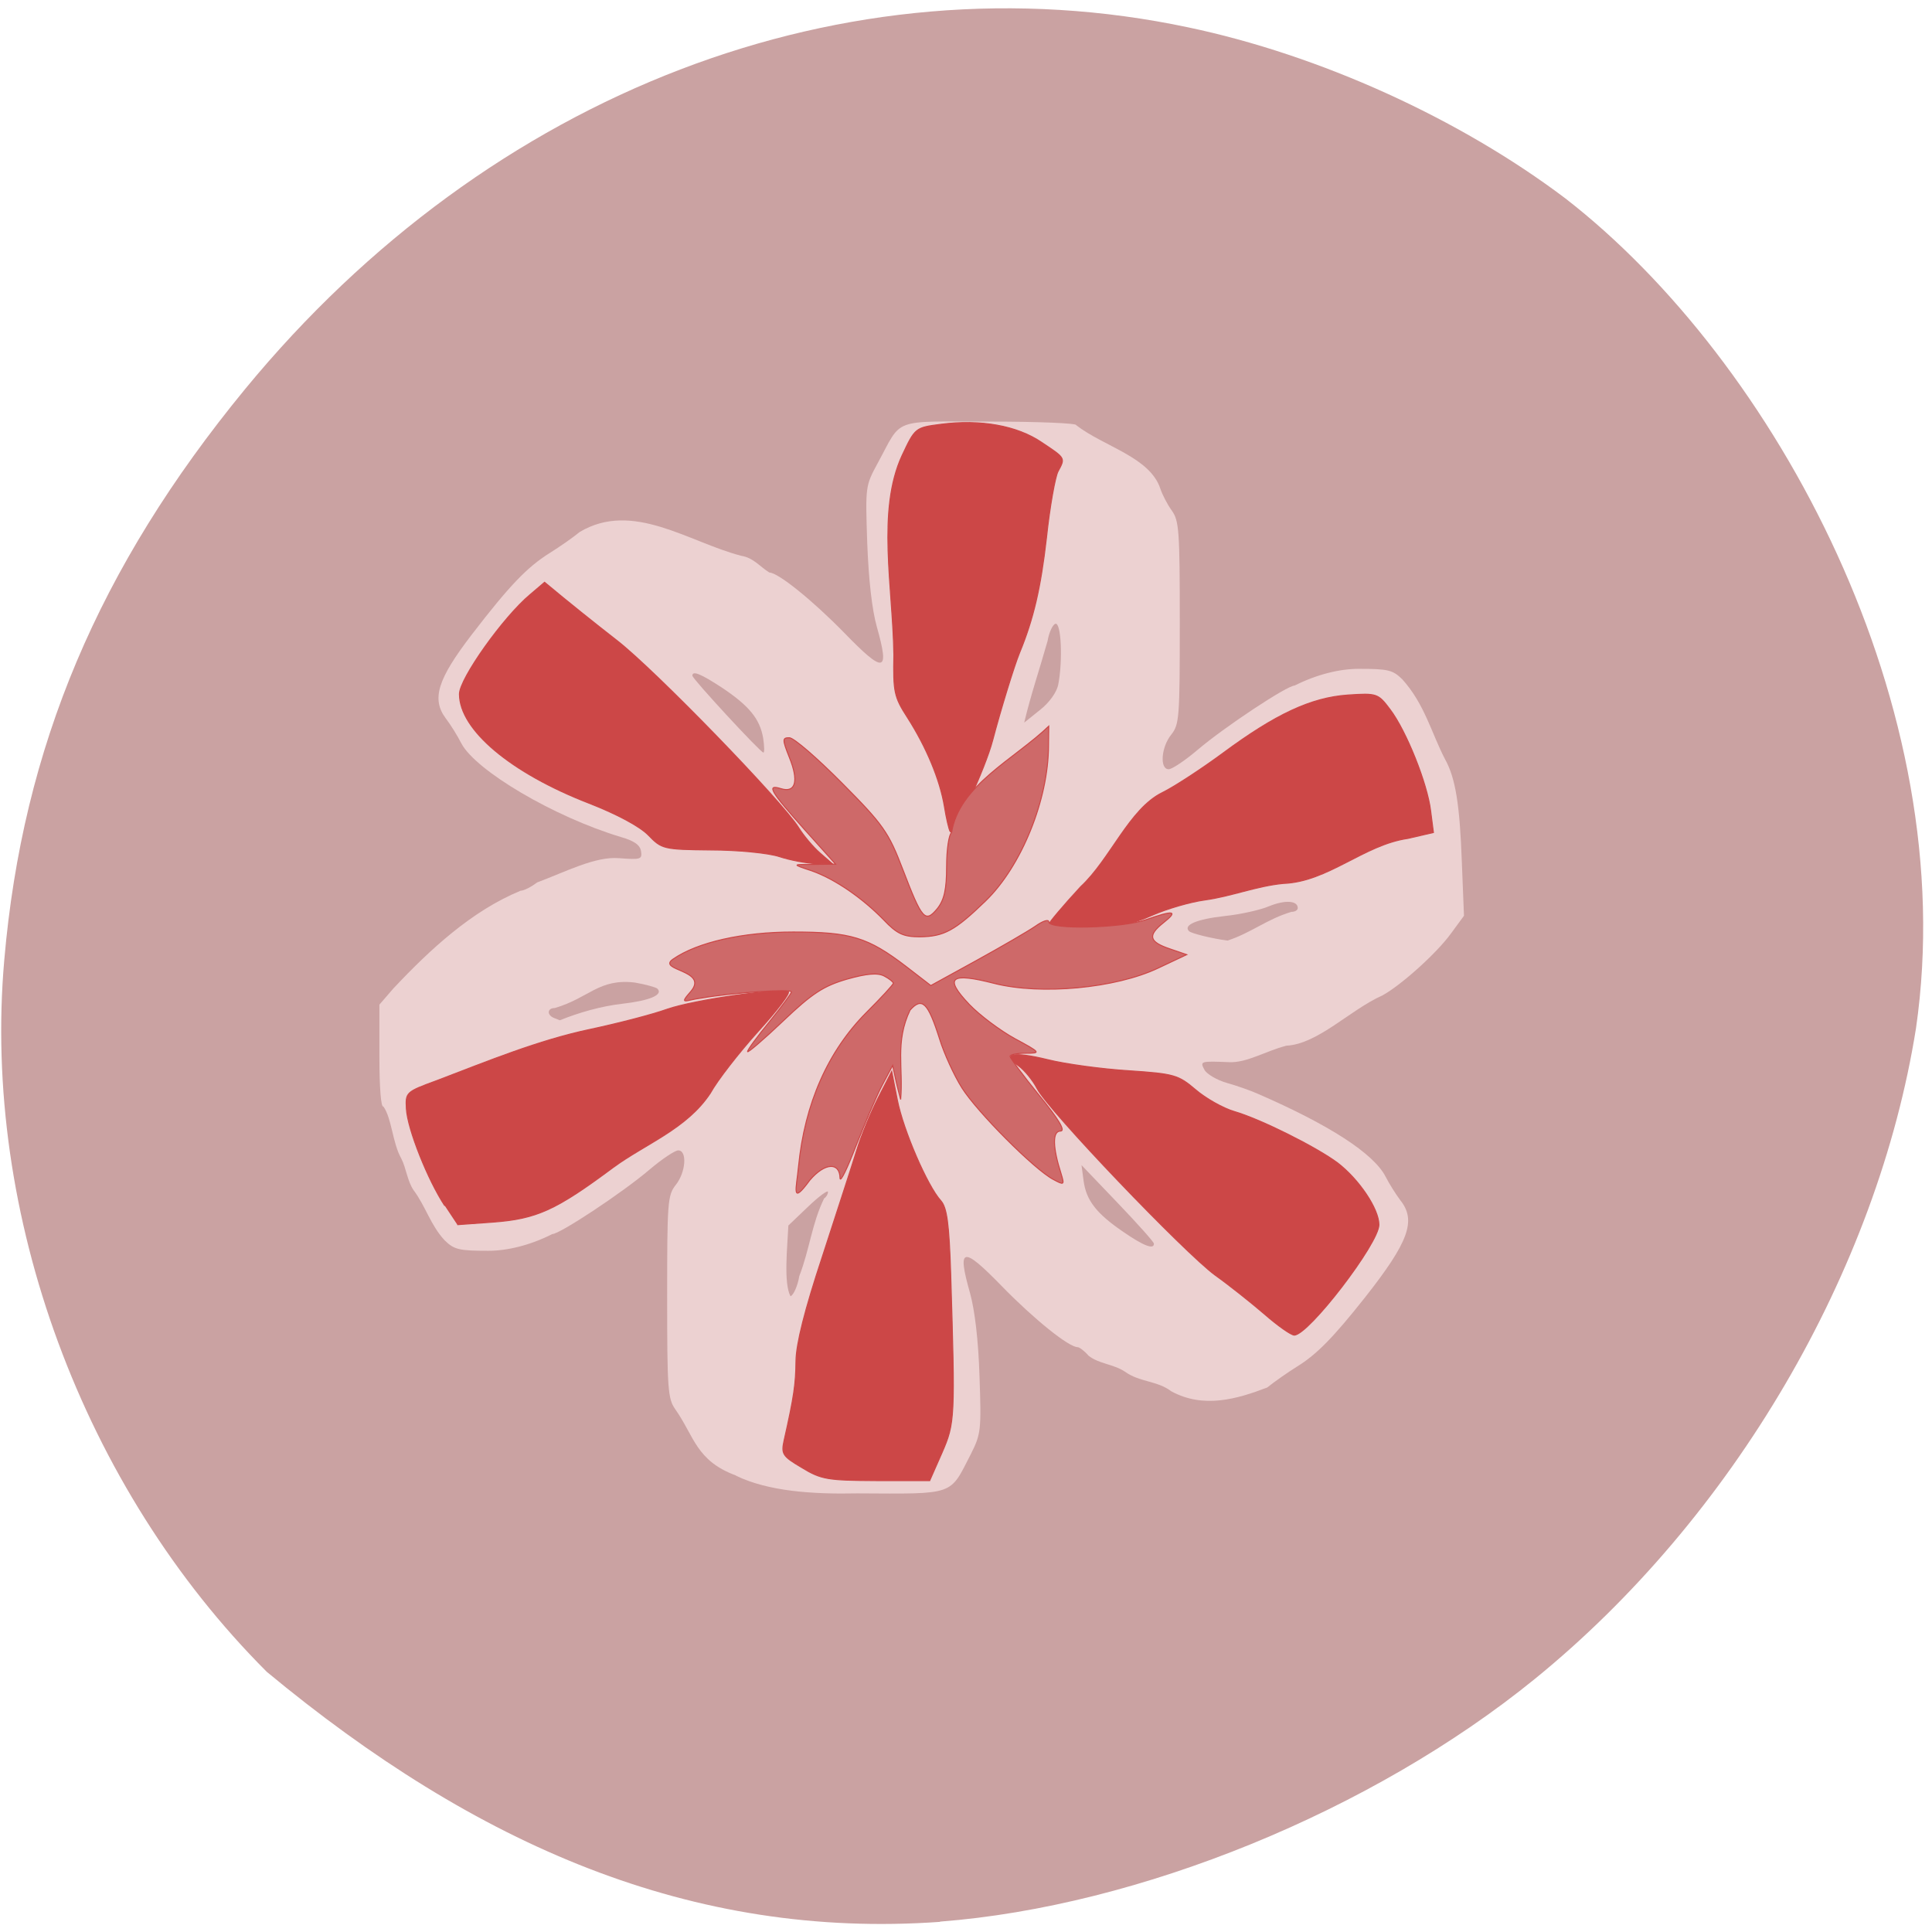 <svg xmlns="http://www.w3.org/2000/svg" viewBox="0 0 32 32"><path d="m 15.57 31.828 c 3.301 -0.254 7.16 -1.832 9.852 -4.02 c 3.277 -2.664 5.672 -6.75 6.313 -10.777 c 0.77 -5.316 -2.32 -11.04 -5.809 -13.746 c -1.754 -1.324 -4.07 -2.375 -6.246 -2.832 c -5.664 -1.199 -11.57 1.066 -15.621 5.992 c -2.426 2.953 -3.684 5.93 -3.988 9.453 c -0.371 4.219 1.301 8.746 4.348 11.793 c 3.469 2.875 7.04 4.434 11.152 4.141" fill="#caa2a2"/><path d="m 12.195 24.441 c -0.668 -0.246 -0.691 -0.645 -1.012 -1.102 c -0.121 -0.172 -0.133 -0.328 -0.133 -1.859 c 0 -1.574 0.008 -1.68 0.141 -1.852 c 0.168 -0.207 0.195 -0.574 0.043 -0.574 c -0.055 0 -0.266 0.141 -0.473 0.316 c -0.449 0.383 -1.488 1.07 -1.613 1.07 c -0.371 0.188 -0.75 0.277 -1.059 0.277 c -0.488 0 -0.566 -0.02 -0.723 -0.172 c -0.234 -0.25 -0.316 -0.566 -0.516 -0.832 c -0.105 -0.156 -0.121 -0.363 -0.203 -0.523 c -0.148 -0.262 -0.156 -0.664 -0.297 -0.863 c -0.039 0.023 -0.066 -0.305 -0.066 -0.824 v -0.863 l 0.23 -0.266 c 0.605 -0.645 1.301 -1.289 2.109 -1.621 c 0.055 0 0.176 -0.063 0.273 -0.137 c 0.473 -0.176 0.961 -0.434 1.355 -0.402 c 0.359 0.027 0.387 0.02 0.367 -0.113 c -0.016 -0.105 -0.109 -0.172 -0.336 -0.238 c -1.105 -0.332 -2.402 -1.098 -2.641 -1.551 c -0.063 -0.125 -0.18 -0.313 -0.258 -0.414 c -0.238 -0.32 -0.137 -0.648 0.434 -1.391 c 0.625 -0.813 0.914 -1.113 1.289 -1.348 c 0.164 -0.102 0.387 -0.258 0.496 -0.348 c 0.879 -0.523 1.801 0.168 2.676 0.395 c 0.199 0.031 0.309 0.18 0.465 0.277 c 0.145 0 0.719 0.465 1.242 1 c 0.66 0.68 0.754 0.664 0.539 -0.098 c -0.082 -0.289 -0.137 -0.789 -0.16 -1.395 c -0.031 -0.934 -0.031 -0.941 0.172 -1.316 c 0.418 -0.766 0.207 -0.691 1.867 -0.691 c 0.801 0 1.441 0.027 1.422 0.059 c 0.457 0.355 1.223 0.527 1.395 1.055 c 0.031 0.094 0.113 0.254 0.188 0.359 c 0.121 0.168 0.133 0.328 0.133 1.859 c 0 1.574 -0.008 1.684 -0.141 1.852 c -0.168 0.207 -0.195 0.574 -0.043 0.574 c 0.055 0 0.266 -0.141 0.473 -0.316 c 0.449 -0.383 1.488 -1.07 1.613 -1.07 c 0.375 -0.188 0.75 -0.277 1.063 -0.277 c 0.488 0 0.563 0.02 0.719 0.172 c 0.371 0.41 0.484 0.891 0.707 1.32 c 0.176 0.316 0.246 0.75 0.281 1.715 l 0.035 0.883 l -0.215 0.293 c -0.234 0.324 -0.828 0.859 -1.137 1.027 c -0.535 0.238 -1.066 0.805 -1.59 0.832 c -0.348 0.09 -0.652 0.285 -0.945 0.273 c -0.484 -0.02 -0.488 -0.016 -0.41 0.129 c 0.039 0.07 0.207 0.168 0.371 0.215 c 0.168 0.047 0.398 0.129 0.512 0.18 c 1.188 0.516 1.914 0.988 2.113 1.367 c 0.063 0.125 0.176 0.301 0.246 0.395 c 0.27 0.336 0.141 0.691 -0.586 1.613 c -0.523 0.66 -0.797 0.941 -1.121 1.141 c -0.164 0.102 -0.391 0.262 -0.496 0.348 c -0.508 0.195 -1.059 0.352 -1.59 0.063 c -0.23 -0.176 -0.531 -0.152 -0.766 -0.324 c -0.195 -0.129 -0.434 -0.129 -0.605 -0.266 c -0.066 -0.078 -0.152 -0.141 -0.18 -0.141 c -0.148 0 -0.723 -0.465 -1.246 -1 c -0.66 -0.68 -0.754 -0.664 -0.539 0.094 c 0.082 0.293 0.141 0.789 0.16 1.395 c 0.031 0.895 0.023 0.949 -0.145 1.285 c -0.355 0.691 -0.25 0.656 -1.879 0.648 c -0.75 0.016 -1.477 -0.035 -2.01 -0.293 m 1.047 -3.301 c 0.172 -0.441 0.211 -0.883 0.414 -1.293 c 0.035 -0.02 0.063 -0.07 0.063 -0.105 c 0 -0.039 -0.148 0.07 -0.328 0.242 l -0.328 0.313 c -0.016 0.355 -0.082 0.953 0.035 1.172 c 0.051 -0.02 0.117 -0.168 0.145 -0.328 m 5.875 -0.543 c 0 -0.027 -0.273 -0.332 -0.602 -0.676 l -0.598 -0.625 l 0.035 0.262 c 0.043 0.32 0.211 0.539 0.652 0.84 c 0.332 0.23 0.516 0.305 0.512 0.199 m -8.809 -3.973 c 0.453 -0.051 0.688 -0.148 0.586 -0.25 c -0.023 -0.023 -0.191 -0.07 -0.375 -0.102 c -0.598 -0.07 -0.754 0.254 -1.324 0.422 c -0.125 0 -0.137 0.113 -0.016 0.164 c 0.047 0.02 0.09 0.035 0.098 0.039 c 0.32 -0.129 0.688 -0.234 1.031 -0.273 m 11.09 -1.523 c 0.055 0 0.102 -0.027 0.102 -0.063 c 0 -0.125 -0.211 -0.137 -0.473 -0.031 c -0.145 0.063 -0.48 0.137 -0.742 0.164 c -0.457 0.051 -0.688 0.148 -0.586 0.25 c 0.039 0.039 0.395 0.125 0.637 0.156 c 0.387 -0.125 0.66 -0.359 1.063 -0.477 m -8.754 -2.879 c -0.055 -0.316 -0.23 -0.531 -0.68 -0.832 c -0.352 -0.23 -0.492 -0.289 -0.492 -0.199 c 0 0.051 1.129 1.273 1.176 1.273 c 0.02 0 0.016 -0.109 -0.004 -0.242 m 4.887 -0.879 c 0.078 -0.395 0.051 -1.043 -0.047 -1.012 c -0.047 0.016 -0.105 0.145 -0.129 0.285 c -0.137 0.484 -0.273 0.875 -0.387 1.352 l 0.258 -0.207 c 0.16 -0.125 0.277 -0.293 0.305 -0.418" fill="#ecd1d1"/><g stroke="#cc4747" stroke-width="0.134"><g fill="#cc4747"><g transform="matrix(0.125 0 0 0.125 -0.791 -0.594)"><path d="m 112.58 199.22 c -2.594 -1.531 -2.75 -1.813 -2.344 -3.656 c 1.313 -5.813 1.531 -7.438 1.563 -10.5 c 0.031 -2.25 1.156 -6.75 3.5 -13.813 c 1.875 -5.781 3.938 -12.09 4.531 -14.03 c 0.594 -1.969 1.906 -5.125 2.875 -7.03 l 1.781 -3.469 l 0.75 3.813 c 0.781 3.969 3.969 11.344 5.75 13.313 c 0.813 0.906 1.094 3 1.313 9.656 c 0.594 19.281 0.563 19.781 -1.156 23.75 l -1.625 3.688 h -7.06 c -6.469 -0.031 -7.313 -0.156 -9.875 -1.719"/><path d="m 65.27 164.53 c -2.25 -3.406 -4.938 -10.156 -5.094 -12.844 c -0.125 -2.188 -0.063 -2.25 4.03 -3.75 c 6.719 -2.563 13.469 -5.344 20.281 -6.781 c 3.531 -0.75 8.188 -1.938 10.281 -2.688 c 3.531 -1.219 14.531 -2.813 16 -2.313 c 0.344 0.125 -1.469 2.5 -4.03 5.313 c -2.531 2.813 -5.375 6.469 -6.281 8.125 c -3.125 4.75 -8.625 6.719 -12.906 9.875 c -7.563 5.625 -10.09 6.781 -15.844 7.219 l -4.781 0.344"/></g><g transform="scale(0.125)"><path d="m 103.25 113.5 c -1.406 -0.469 -5.5 -0.875 -9.06 -0.875 c -6.281 -0.063 -6.5 -0.125 -8.281 -1.969 c -1.125 -1.156 -4.156 -2.781 -7.844 -4.219 c -10.406 -4.03 -17.188 -9.75 -17.188 -14.469 c 0 -2.031 5.813 -10.219 9.375 -13.188 l 1.906 -1.625 c 3.219 2.688 6.625 5.406 9.594 7.719 c 5 3.875 21.906 21.313 24.06 24.781 c 0.656 1.063 1.938 2.594 2.844 3.375 l 1.688 1.469 l -2.281 -0.063 c -1.219 -0.063 -3.406 -0.469 -4.813 -0.938"/><path d="m 125.91 110.19 c -0.188 -0.281 -0.531 -1.813 -0.781 -3.375 c -0.594 -3.5 -2.344 -7.75 -4.875 -11.719 c -1.781 -2.75 -1.906 -3.406 -1.813 -8.344 c -0.125 -8.906 -2.281 -19.12 1.094 -26.406 c 1.719 -3.656 1.75 -3.688 5.125 -4.125 c 5.281 -0.688 10.125 0.188 13.375 2.406 c 3.188 2.125 3.125 2.031 2.156 3.844 c -0.375 0.719 -1.094 4.688 -1.531 8.813 c -0.75 6.594 -1.719 10.75 -3.563 15.219 c -0.719 1.75 -2.531 7.656 -3.563 11.594 c -1 3.813 -5.188 12.813 -5.625 12.09"/><path d="m 138.97 122.47 c 0 -0.188 1.875 -2.438 4.219 -4.969 c 3.938 -3.656 6.438 -10.313 10.813 -12.469 c 1.594 -0.781 5.219 -3.156 8.06 -5.25 c 6.969 -5.156 11.656 -7.344 16.531 -7.688 c 3.844 -0.25 4 -0.219 5.594 1.906 c 2.156 2.844 4.938 9.813 5.375 13.406 l 0.375 2.906 l -3.375 0.781 c -5.875 0.844 -10.563 5.75 -16.531 5.969 c -3.563 0.344 -6.906 1.719 -10.375 2.188 c -1.875 0.25 -5.03 1.156 -7 2.031 c -2.781 1.25 -4.656 1.594 -8.625 1.594 c -2.781 0 -5.063 -0.188 -5.063 -0.406"/><path d="m 167.59 174.16 c -1.781 -1.531 -4.719 -3.875 -6.563 -5.188 c -4.03 -2.938 -22.12 -21.844 -23.594 -24.719 c -0.563 -1.094 -1.688 -2.469 -2.438 -3 c -2.344 -1.625 -0.781 -1.969 3.813 -0.844 c 2.375 0.594 7.219 1.25 10.75 1.469 c 6.03 0.406 6.563 0.563 8.844 2.5 c 1.344 1.156 3.656 2.469 5.156 2.906 c 3.531 1.031 10.938 4.75 13.688 6.813 c 2.844 2.188 5.469 6.094 5.469 8.188 c 0 2.469 -9.344 14.625 -11.219 14.625 c -0.406 0 -2.156 -1.219 -3.906 -2.75"/></g></g><g fill="#ce6969" transform="scale(0.125)"><path d="m 105.81 154.56 c 0.813 -8.313 3.906 -15.313 9.03 -20.438 c 1.938 -1.938 3.531 -3.656 3.531 -3.844 c 0 -0.156 -0.531 -0.594 -1.188 -0.938 c -0.875 -0.469 -2.313 -0.344 -4.969 0.406 c -3.094 0.906 -4.594 1.875 -8.438 5.531 c -2.594 2.469 -4.719 4.281 -4.719 4.063 c 0 -0.25 1.313 -2.031 2.906 -3.969 c 1.594 -1.969 2.906 -3.75 2.906 -3.938 c 0 -0.438 -7.75 0.094 -11.906 0.813 c -2.094 0.25 -3.125 1.063 -1.375 -0.938 c 2.281 -2.781 -4.594 -2.719 -2.406 -4.219 c 3.25 -2.25 9.25 -3.594 15.938 -3.594 c 7.594 0 9.875 0.688 14.938 4.563 l 3.281 2.531 l 6.03 -3.313 c 3.344 -1.844 6.844 -3.875 7.844 -4.563 c 0.969 -0.688 1.75 -0.938 1.75 -0.563 c 0 1.063 9.688 0.844 12.875 -0.281 c 3.719 -1.313 4.344 -1.188 2.313 0.406 c -2.125 1.688 -1.906 2.531 0.906 3.469 l 2.188 0.75 l -3.781 1.781 c -5.656 2.688 -15.563 3.594 -21.719 2.031 c -5.844 -1.5 -6.688 -0.781 -3.313 2.781 c 1.375 1.438 4.094 3.469 6.03 4.531 c 3.469 1.875 3.5 1.938 1.438 1.938 c -1.125 0 -2.063 0.188 -2.063 0.406 c 0 0.219 1.719 2.531 3.844 5.156 c 2.625 3.219 3.531 4.75 2.844 4.75 c -1.094 0 -1.063 2.125 0.094 5.719 c 0.438 1.438 0.375 1.469 -1.063 0.688 c -2.5 -1.313 -10.09 -8.938 -12.09 -12.12 c -1.031 -1.625 -2.375 -4.563 -2.969 -6.5 c -1.531 -4.813 -2.313 -5.594 -3.906 -3.813 c -2.031 4.219 -0.875 7.719 -1.25 11.844 c -0.438 -1.594 -0.719 -2.875 -1.063 -4.5 l -1.375 2.594 c -0.75 1.406 -2.281 5.03 -3.469 8.03 c -1.156 3 -2.094 4.938 -2.125 4.313 c -0.031 -2.188 -2.031 -2.063 -4 0.25 c -2.531 3.438 -1.781 1.156 -1.5 -1.813"/><path d="m 117.09 121.88 c -2.875 -2.938 -6.438 -5.375 -9.469 -6.469 c -2.938 -0.969 -2.5 -0.844 0.313 -0.875 l 2.781 -0.031 l -4.063 -4.531 c -4.594 -5.156 -5.156 -6.094 -3.156 -5.469 c 1.938 0.594 2.375 -1.031 1.094 -4.156 c -0.938 -2.375 -0.938 -2.594 0 -2.594 c 0.594 0 3.719 2.719 7 6.03 c 5.438 5.469 6.156 6.5 8.03 11.406 c 2.563 6.688 2.969 7.156 4.594 5.188 c 0.906 -1.156 1.219 -2.531 1.219 -5.594 c 0 -2.25 0.313 -4.25 0.656 -4.469 c 1 -6.281 8.281 -9.688 12.875 -14.09 l -0.031 2.531 c 0 7.188 -3.594 16.03 -8.344 20.625 c -4.063 3.938 -5.5 4.719 -8.719 4.75 c -2.156 0 -3 -0.375 -4.781 -2.25"/></g></g></svg>